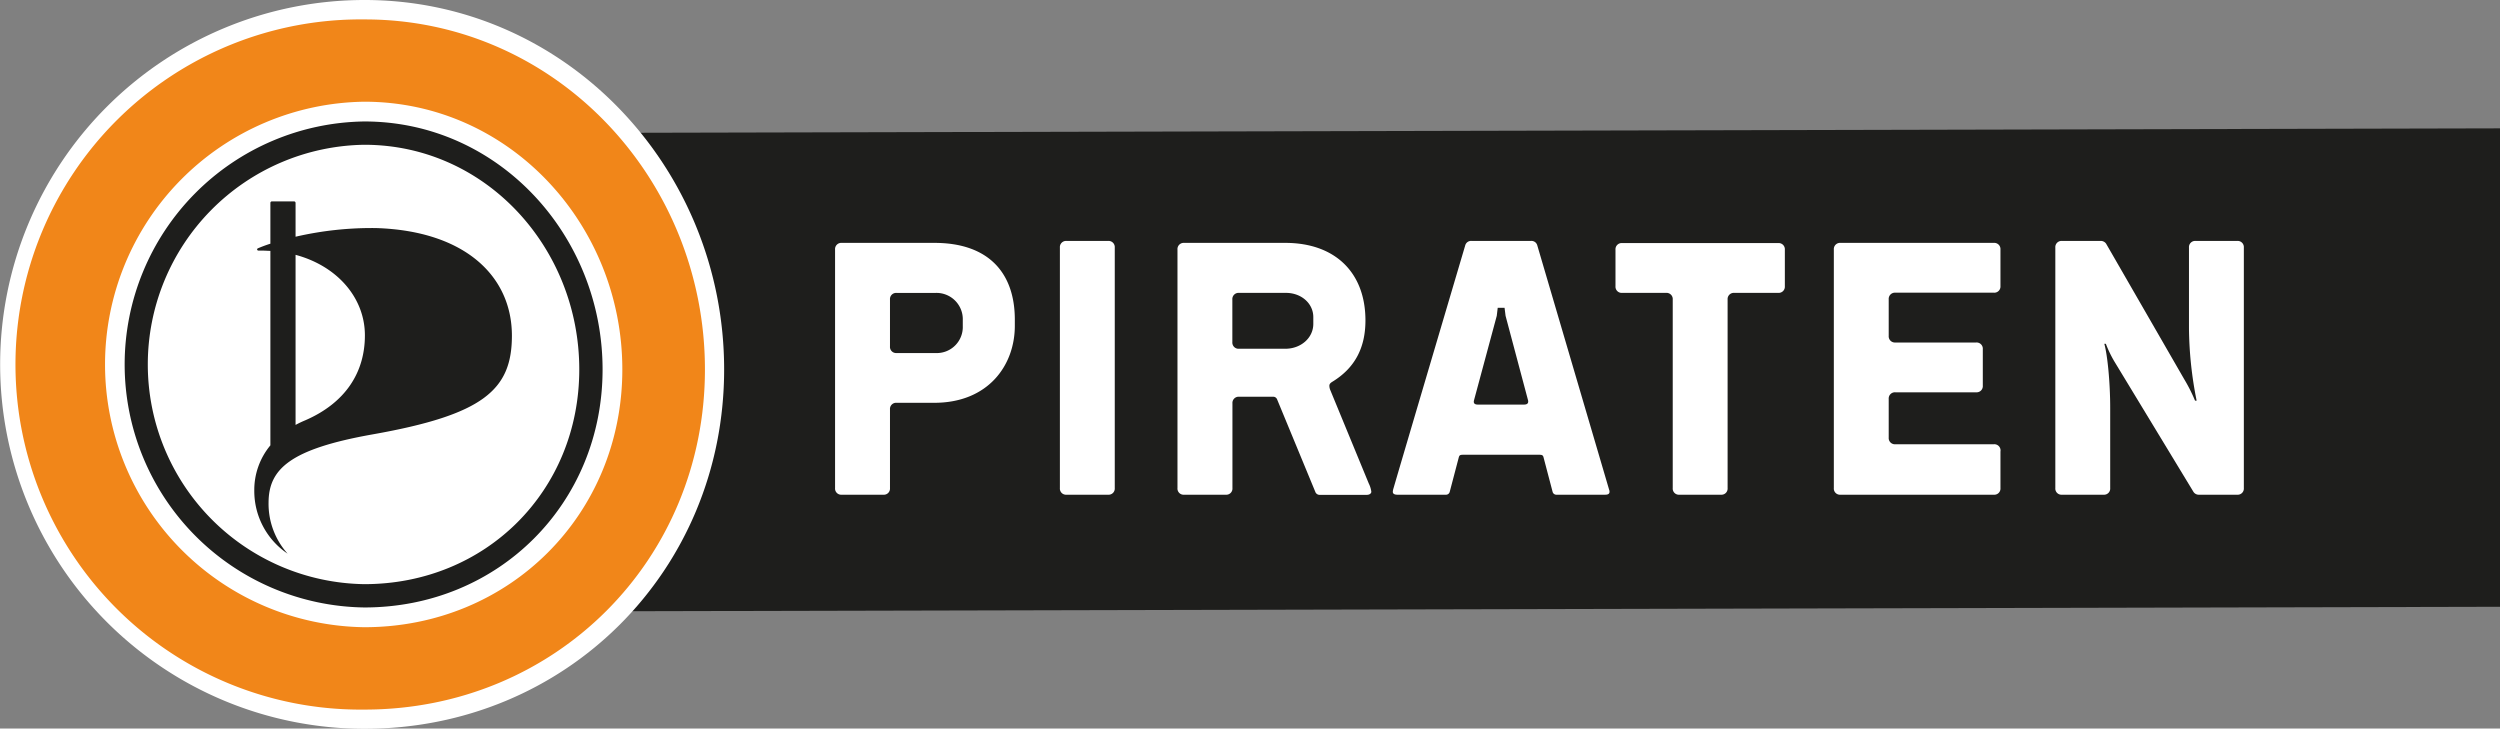 <svg xmlns="http://www.w3.org/2000/svg" viewBox="0 0 548.1 159.73"><rect x="0" y="0" width="548.1" height="159.73" fill="#808080" stroke="none"/><defs><style>.cls-1{fill:#1e1e1c;}.cls-2{fill:#fff;}.cls-3{fill:#f18619;}</style></defs><g id="Ebene_2" data-name="Ebene 2"><g id="Ebene_1-2" data-name="Ebene 1"><polygon class="cls-1" points="548.1 133.03 127.65 134.03 127.65 29.14 548.1 28.14 548.1 133.03"/><path class="cls-2" d="M158.76,81c0,44.11-34.69,78.78-78.84,78.78A79.87,79.87,0,1,1,79.92,0C124.07,0,158.76,36.85,158.76,81Z"/><path class="cls-3" d="M154.55,81c0,41.79-32.81,74.57-74.63,74.57a75.66,75.66,0,1,1,0-151.31C121.74,4.21,154.55,39.17,154.55,81Z"/><path class="cls-2" d="M79.88,22.3a57.61,57.61,0,0,0,0,115.21c31.8,0,56.56-24.74,56.56-56.51S111.68,22.3,79.88,22.3Z"/><path class="cls-2" d="M79.88,26.63a53.28,53.28,0,0,0,0,106.55c29.41,0,52.23-22.8,52.23-52.18S109.29,26.63,79.88,26.63Z"/><path class="cls-1" d="M64.8,93.16a21.56,21.56,0,0,1,2.1-1C75.68,88.36,80,81.71,80,73.53S74,58.34,64.8,55.87V93.16ZM82.44,50c19.53.61,29.79,10.58,29.79,23.6,0,11.9-6.27,17.33-30.52,21.63-18.06,3.21-22.83,7.56-22.83,15a16.37,16.37,0,0,0,4.18,11.16,16.55,16.55,0,0,1-7.31-13.75,15.31,15.31,0,0,1,3.53-10V55c-.61,0-1.21-.06-1.84-.06-.27,0-.53,0-.79,0s-.43-.36-.08-.51c.83-.35,1.74-.7,2.71-1V44.49a.33.33,0,0,1,.33-.34h4.86a.34.34,0,0,1,.33.34V51.9A74.27,74.27,0,0,1,82.44,50Z"/><path class="cls-1" d="M79.88,31.74C106.53,31.74,127,54.38,127,81s-20.47,47.07-47.12,47.07a48.17,48.17,0,0,1,0-96.33Zm0-5.11a53.28,53.28,0,0,0,0,106.55c29.41,0,52.23-22.8,52.23-52.18S109.29,26.63,79.88,26.63Z"/><path class="cls-2" d="M184.54,108.46a1.35,1.35,0,0,1-1.46-1.46V54.71a1.36,1.36,0,0,1,1.46-1.46h20.33c11.77,0,17.62,6.49,17.62,16.84v1.34c0,8.67-5.85,16.88-17.66,16.88h-8.25a1.35,1.35,0,0,0-1.46,1.46V107a1.35,1.35,0,0,1-1.47,1.46ZM205.08,77.4a5.71,5.71,0,0,0,6-5.93V70.22a5.77,5.77,0,0,0-6-6h-8.5a1.35,1.35,0,0,0-1.46,1.46V75.94a1.35,1.35,0,0,0,1.46,1.46Z"/><path class="cls-2" d="M232.37,107V54.28a1.36,1.36,0,0,1,1.46-1.46h9.11a1.36,1.36,0,0,1,1.46,1.46V107a1.35,1.35,0,0,1-1.46,1.46h-9.11A1.35,1.35,0,0,1,232.37,107Z"/><path class="cls-2" d="M258.15,107V54.71a1.36,1.36,0,0,1,1.46-1.46h22.17c11,0,17.58,6.57,17.58,17,0,6-2.32,10.44-7.26,13.45-.43.26-.65.52-.65.86a2.57,2.57,0,0,0,.22,1L300.09,106a5.63,5.63,0,0,1,.56,1.81c0,.34-.35.68-1,.68H289.22a1,1,0,0,1-.86-.68L280,87.58a.91.91,0,0,0-.9-.6h-7.44a1.36,1.36,0,0,0-1.46,1.46V107a1.35,1.35,0,0,1-1.46,1.46h-9.11A1.35,1.35,0,0,1,258.15,107Zm29.78-36V69.53c0-3-2.62-5.32-6-5.32H271.64a1.36,1.36,0,0,0-1.46,1.46V75a1.36,1.36,0,0,0,1.46,1.46h10.27C285.22,76.41,287.93,74.09,287.93,71Z"/><path class="cls-2" d="M320.84,99.7c-.69,0-.86.08-1,.51l-2,7.61a.83.83,0,0,1-.86.64H306.36c-.64,0-1-.21-1-.64a3,3,0,0,1,.17-.82c0-.13,15.73-53.28,15.73-53.28a1.33,1.33,0,0,1,1.38-.9h13a1.32,1.32,0,0,1,1.37.9l15.77,53.63a1.12,1.12,0,0,1,.09.47c0,.43-.3.64-.95.64H341.29a.85.85,0,0,1-.9-.64l-2-7.61c-.13-.43-.34-.51-1-.51Zm13.28-11c.77,0,1-.34.9-.9l-4.94-18.56-.22-1.76h-1.5l-.21,1.76-5,18.56c-.13.56.09.9.86.9Z"/><path class="cls-2" d="M366.73,107V65.67a1.36,1.36,0,0,0-1.46-1.46h-9.62a1.36,1.36,0,0,1-1.47-1.46v-8a1.36,1.36,0,0,1,1.47-1.46h34.2a1.36,1.36,0,0,1,1.46,1.46v8a1.36,1.36,0,0,1-1.46,1.46h-9.63a1.36,1.36,0,0,0-1.46,1.46V107a1.35,1.35,0,0,1-1.46,1.46h-9.11A1.35,1.35,0,0,1,366.73,107Z"/><path class="cls-2" d="M403.51,108.46a1.35,1.35,0,0,1-1.46-1.46V54.71a1.36,1.36,0,0,1,1.46-1.46h33.6a1.36,1.36,0,0,1,1.47,1.46v8a1.36,1.36,0,0,1-1.47,1.46H415.54a1.36,1.36,0,0,0-1.46,1.46v8a1.36,1.36,0,0,0,1.46,1.46h17.71a1.36,1.36,0,0,1,1.46,1.46v8a1.36,1.36,0,0,1-1.46,1.46H415.54a1.36,1.36,0,0,0-1.46,1.46v8.47a1.36,1.36,0,0,0,1.46,1.46h21.57A1.36,1.36,0,0,1,438.58,99v8a1.35,1.35,0,0,1-1.47,1.46Z"/><path class="cls-2" d="M450.61,107V54.28a1.36,1.36,0,0,1,1.46-1.46h8.42a1.42,1.42,0,0,1,1.25.6l17.14,29.74a35.17,35.17,0,0,1,2.36,4.68h.35a83.54,83.54,0,0,1-1.68-15.9V54.28a1.36,1.36,0,0,1,1.46-1.46h9.11a1.36,1.36,0,0,1,1.46,1.46V107a1.35,1.35,0,0,1-1.46,1.46h-8.33a1.38,1.38,0,0,1-1.29-.68L463.5,79.16a25.29,25.29,0,0,1-1.81-3.78h-.34c.69,2.45,1.29,8.42,1.29,14.05V107a1.35,1.35,0,0,1-1.46,1.46h-9.11A1.35,1.35,0,0,1,450.61,107Z"/></g></g></svg>